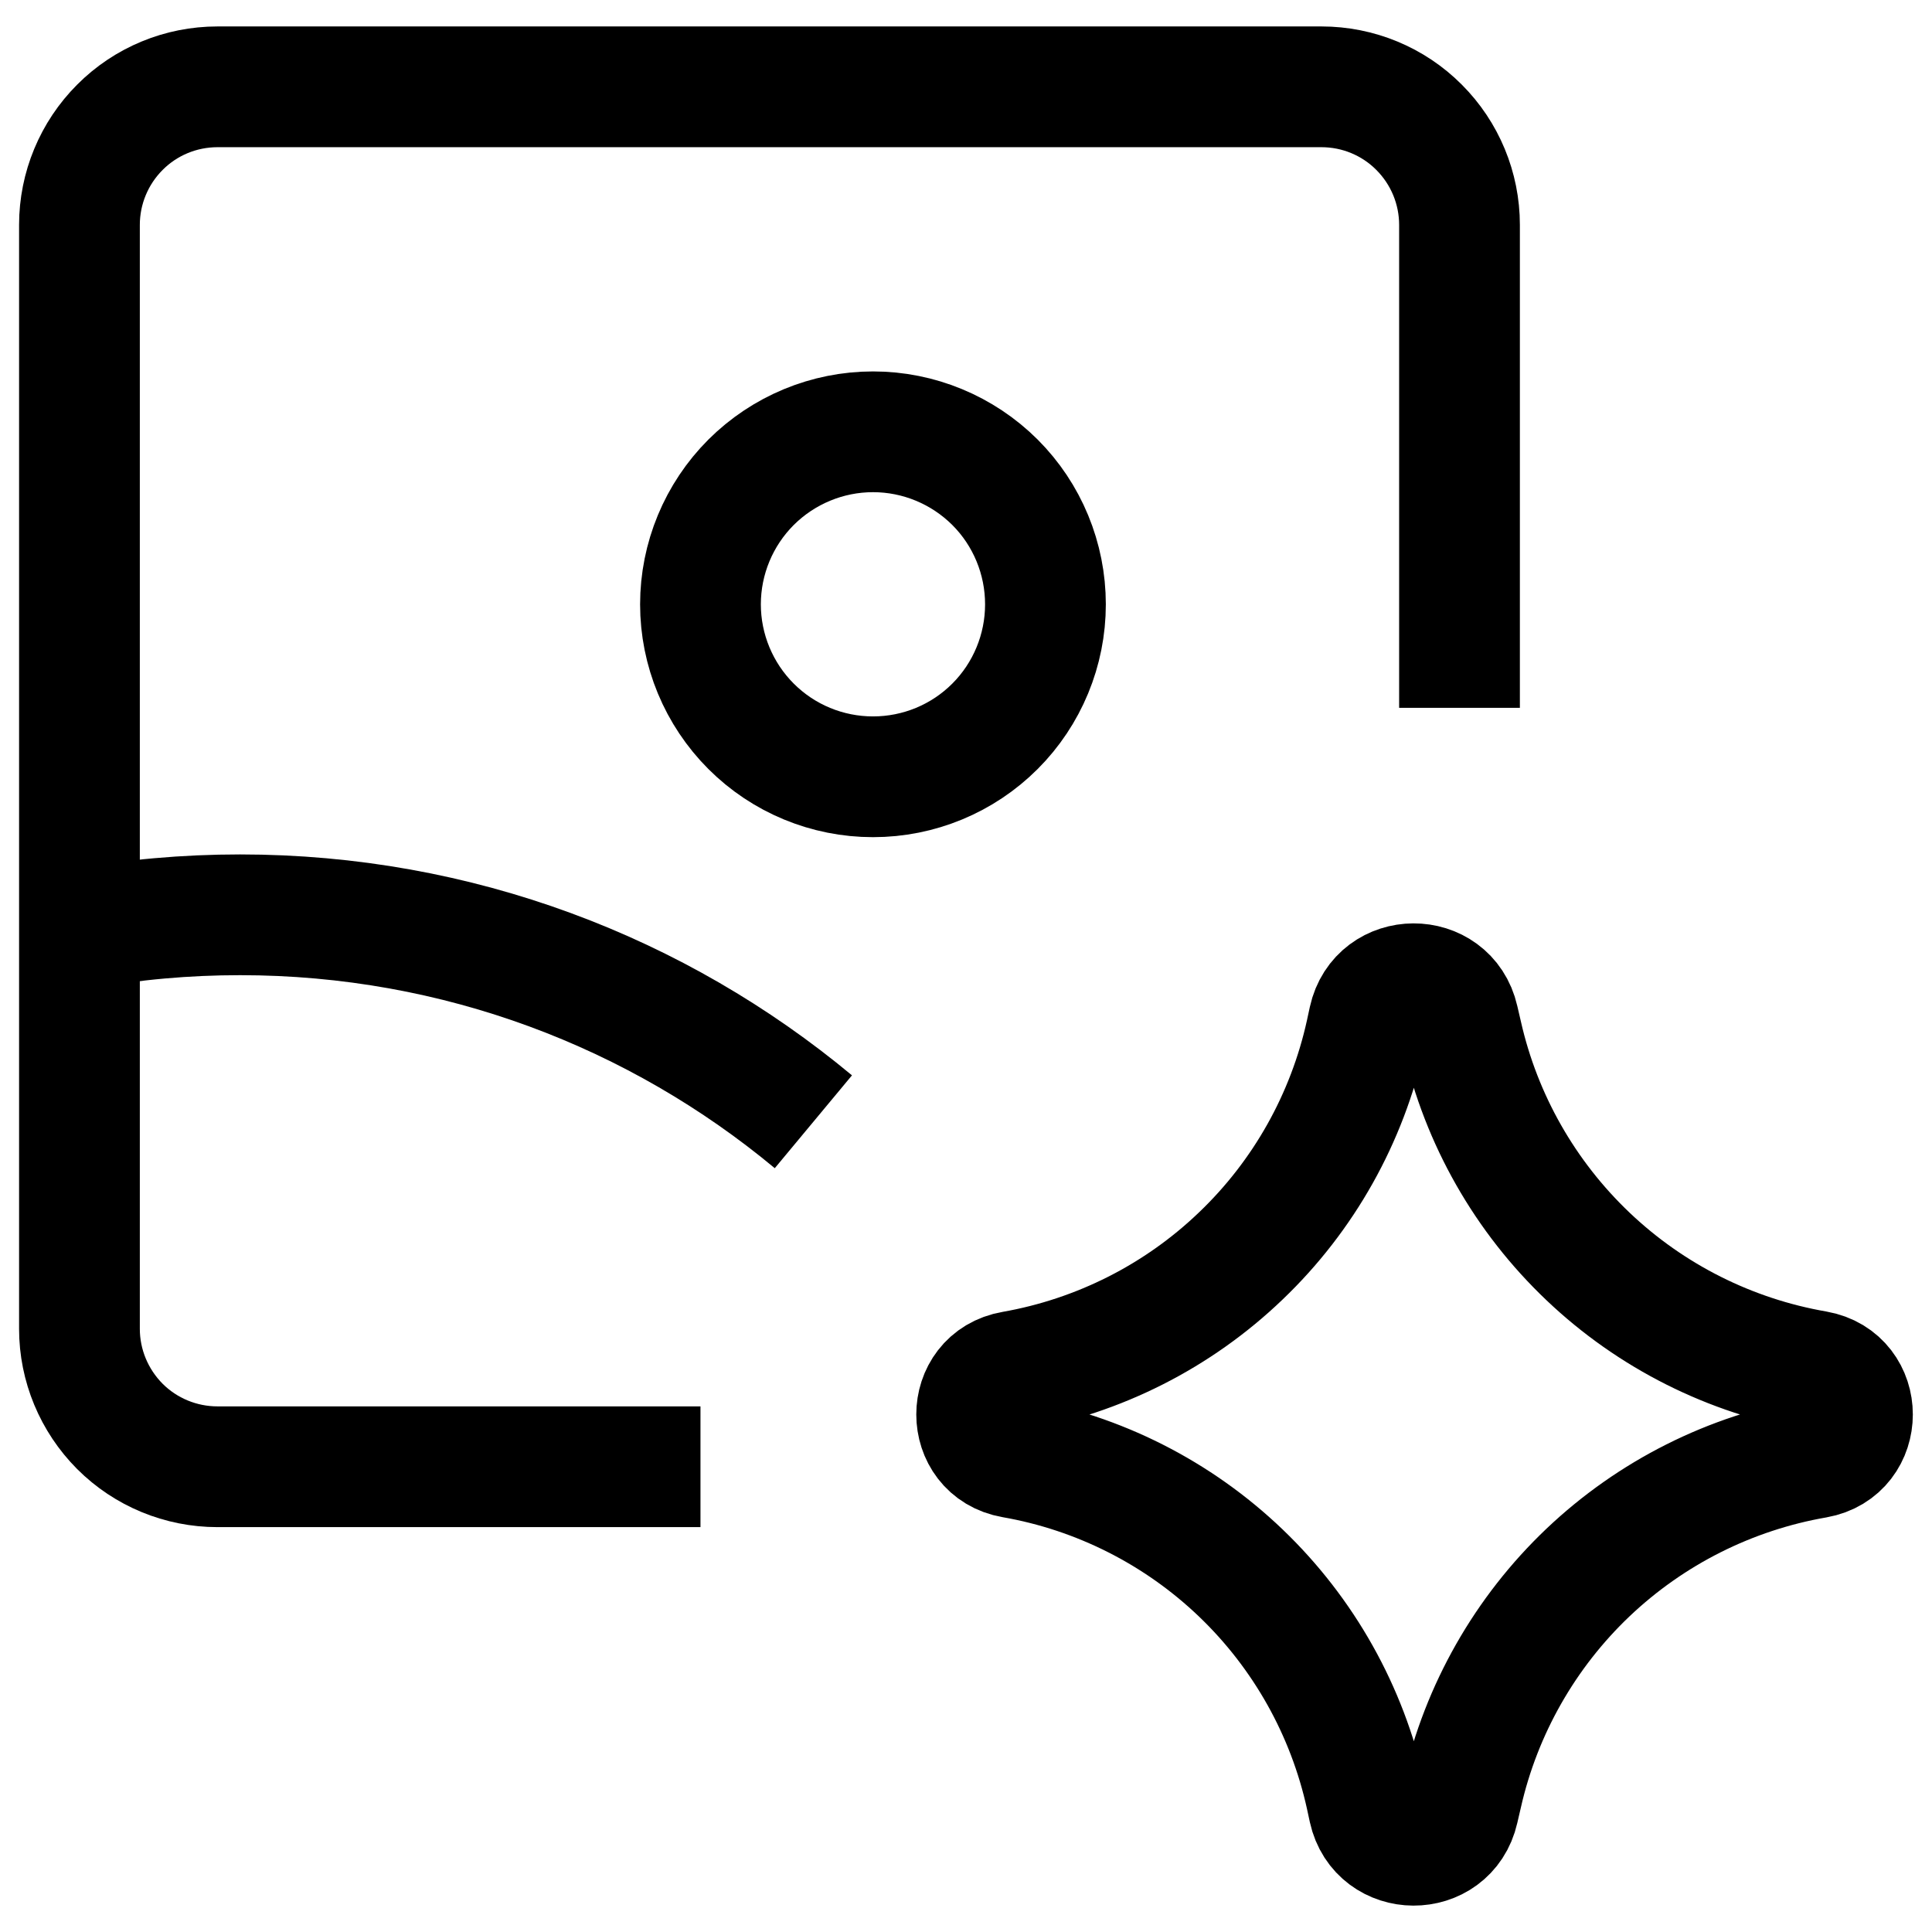 <svg width="16" height="16" viewBox="0 0 16 16" fill="none" xmlns="http://www.w3.org/2000/svg">
<g id="streamline:ai-generate-landscape-image-spark" clipPath="url(#clip0_360_1100)">
<g id="Group">
<path id="Vector" d="M0.658 7.695C1.097 7.615 1.542 7.576 1.988 7.576C3.794 7.576 5.448 8.219 6.736 9.29" stroke="black" strokeWidth="1.25" strokeLinecap="round" strokeLinejoin="round"/>
<path id="Vector_2" d="M5.801 12.147H1.801C1.498 12.147 1.207 12.027 0.993 11.813C0.779 11.598 0.658 11.308 0.658 11.005V1.862C0.658 1.559 0.779 1.268 0.993 1.054C1.207 0.839 1.498 0.719 1.801 0.719H10.944C11.247 0.719 11.538 0.839 11.752 1.054C11.966 1.268 12.087 1.559 12.087 1.862V5.862" stroke="black" strokeWidth="1.25" strokeLinecap="round" strokeLinejoin="round"/>
<path id="Vector_3" d="M7.23 6.433C7.609 6.433 7.972 6.283 8.24 6.015C8.508 5.747 8.658 5.383 8.658 5.005C8.658 4.626 8.508 4.262 8.24 3.994C7.972 3.727 7.609 3.576 7.23 3.576C6.851 3.576 6.488 3.727 6.22 3.994C5.952 4.262 5.801 4.626 5.801 5.005C5.801 5.383 5.952 5.747 6.22 6.015C6.488 6.283 6.851 6.433 7.23 6.433ZM8.389 12.072C7.988 12.002 7.988 11.426 8.389 11.357C9.099 11.232 9.756 10.9 10.276 10.401C10.797 9.903 11.157 9.261 11.312 8.557L11.336 8.446C11.423 8.049 11.988 8.047 12.078 8.442L12.108 8.571C12.267 9.273 12.631 9.911 13.152 10.406C13.674 10.902 14.33 11.231 15.039 11.354C15.442 11.425 15.442 12.003 15.039 12.074C14.33 12.197 13.674 12.527 13.152 13.022C12.631 13.517 12.267 14.156 12.108 14.857L12.078 14.986C11.988 15.382 11.423 15.379 11.336 14.983L11.312 14.872C11.157 14.168 10.797 13.526 10.276 13.027C9.756 12.529 9.099 12.196 8.389 12.072Z" stroke="black" strokeWidth="1.25" strokeLinecap="round" strokeLinejoin="round"/>
</g>
</g>
<defs>
<clipPath id="clip0_360_1100">
<rect width="16" height="16" fill="white"/>
</clipPath>
</defs>
</svg>
